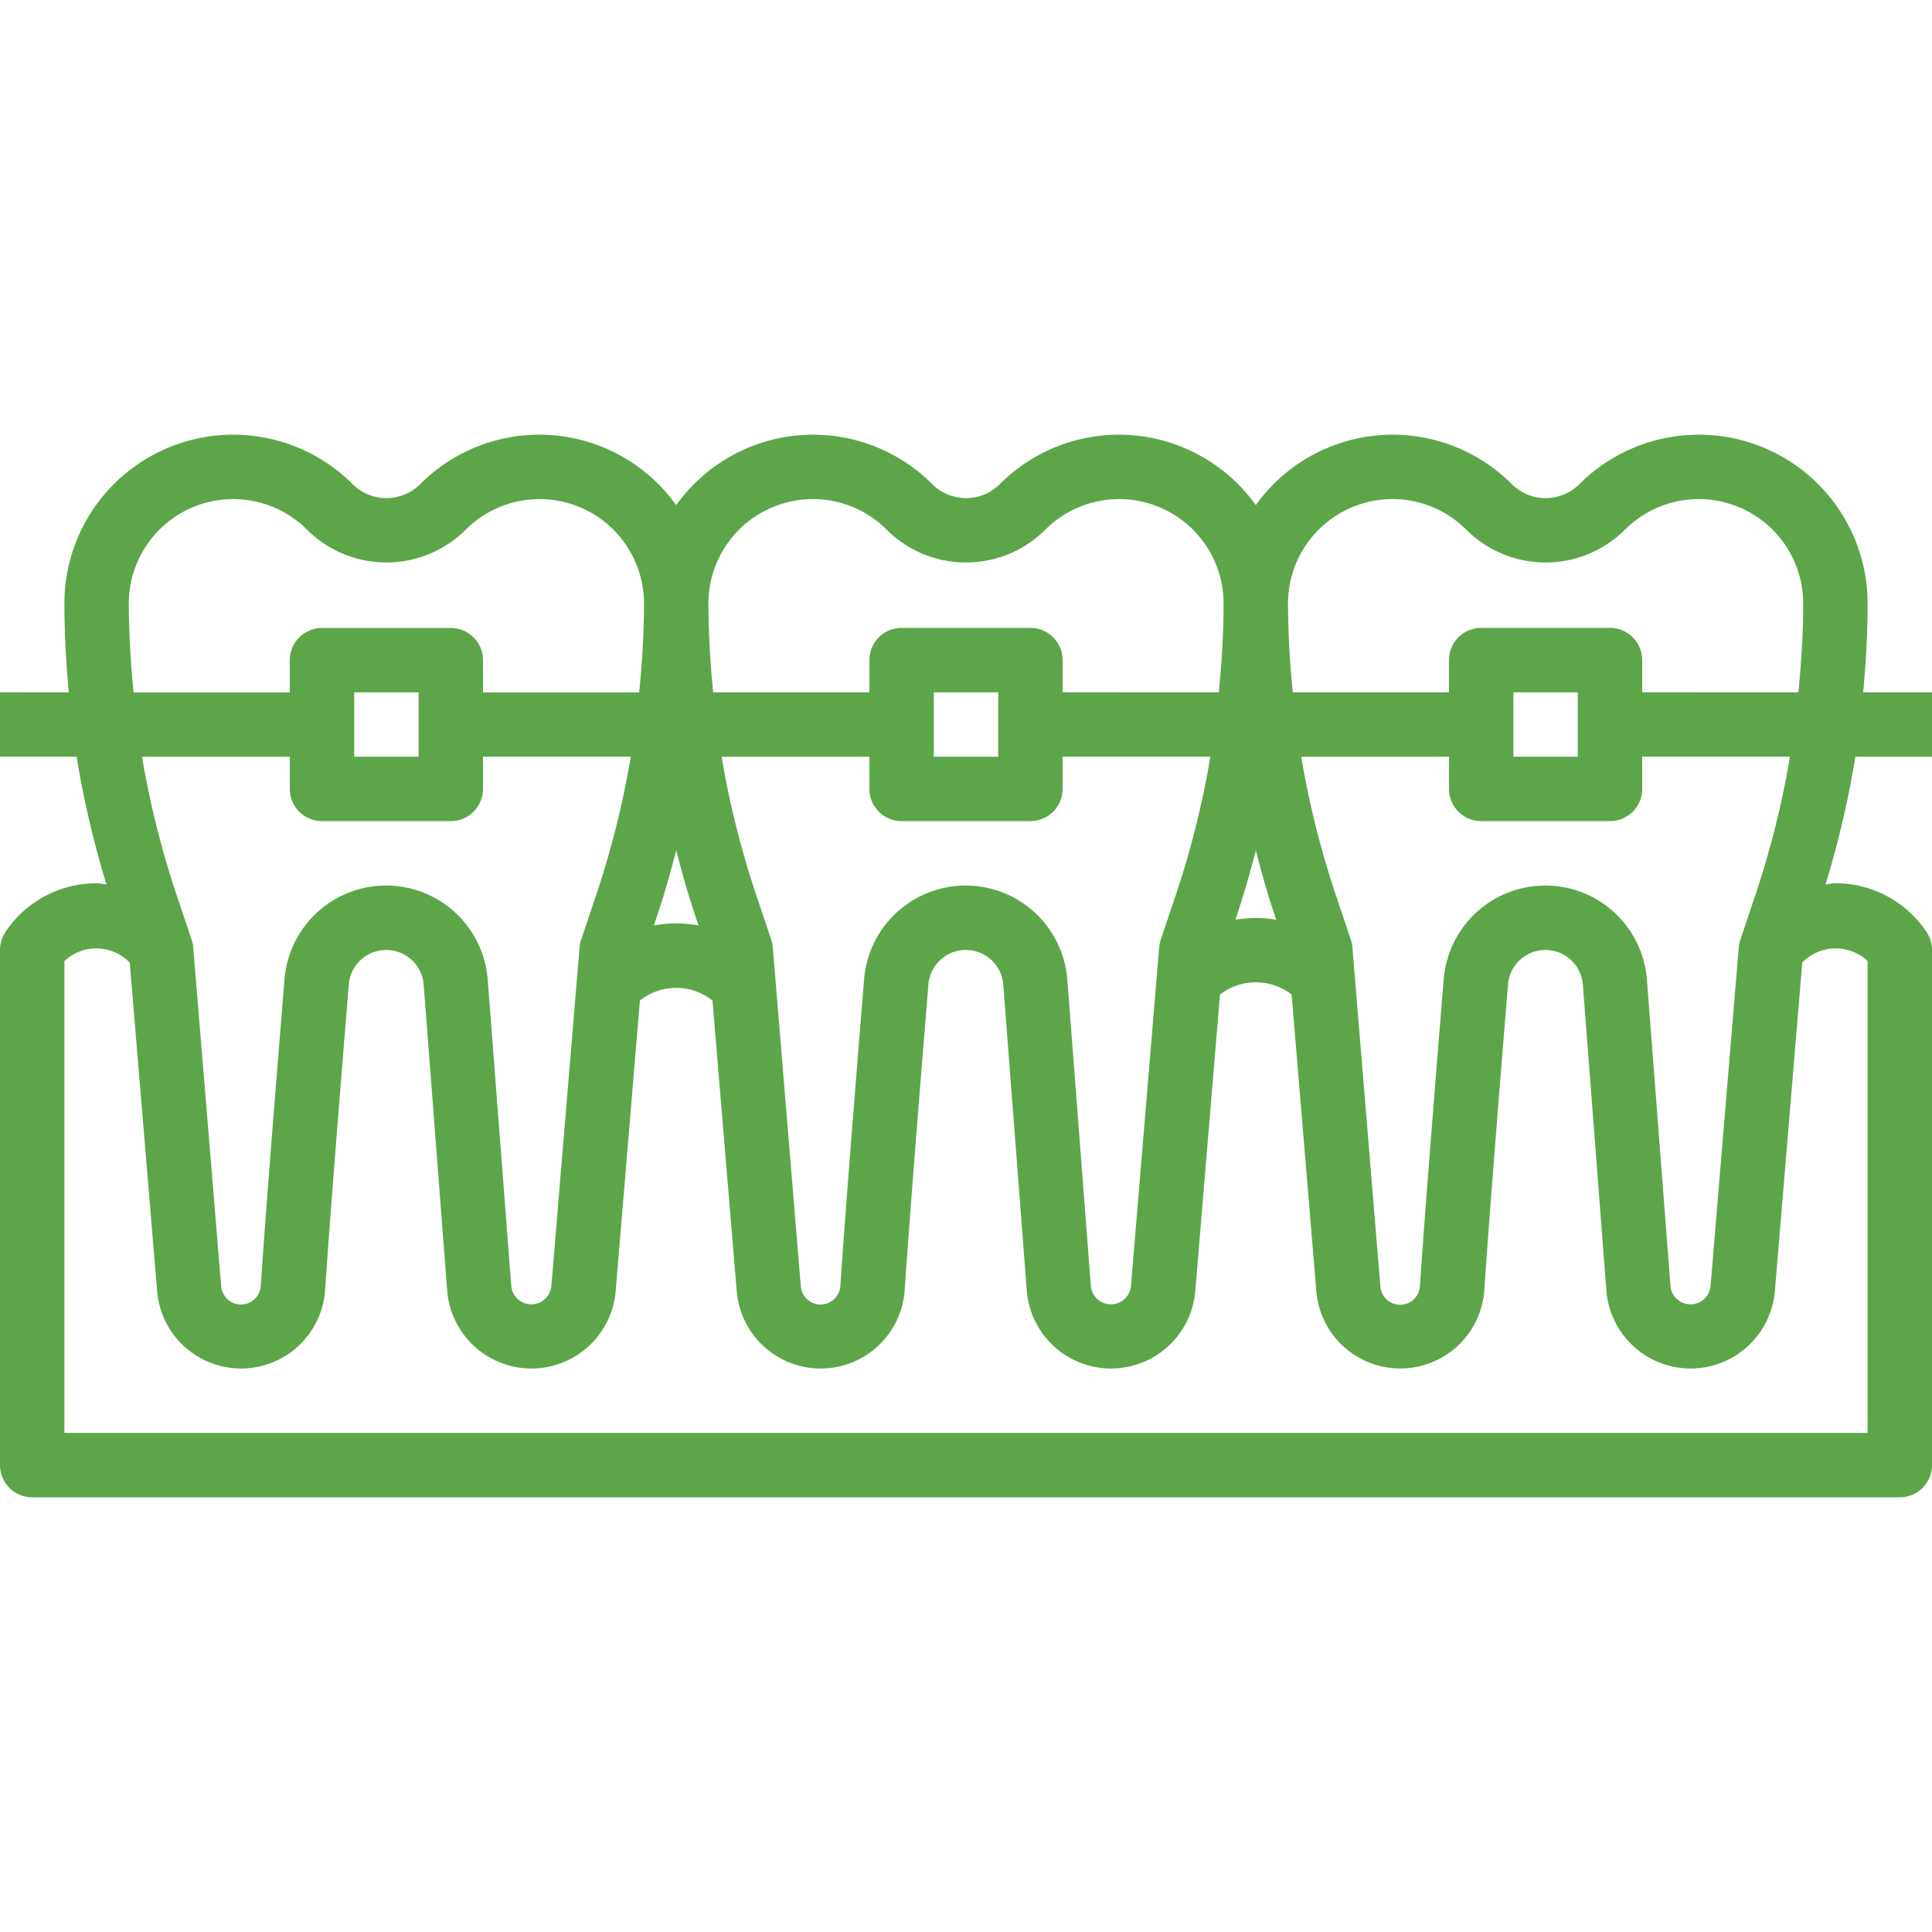 <svg width="60" height="60" fill="none" xmlns="http://www.w3.org/2000/svg"><path d="M60 23.5v-2h-2.136c.083-.915.136-1.834.136-2.758a5.243 5.243 0 00-8.95-3.707c-.58.579-1.52.579-2.1 0a5.224 5.224 0 00-7.95.653 5.224 5.224 0 00-7.95-.653c-.58.579-1.52.579-2.1 0a5.224 5.224 0 00-7.95.653 5.224 5.224 0 00-7.95-.653c-.58.579-1.52.579-2.1 0A5.243 5.243 0 002 18.742c0 .924.053 1.843.136 2.758H0v2h2.379c.22 1.342.53 2.668.927 3.968-.1-.01-.2-.038-.306-.038a3.4 3.4 0 00-2.832 1.515A1 1 0 000 29.5v16a1 1 0 001 1h58a1 1 0 001-1v-16c0-.197-.059-.39-.168-.555A3.4 3.4 0 0057 27.43c-.1 0-.2.028-.306.038.397-1.3.707-2.626.927-3.968H60zm-16.757-8c.86-.002 1.686.34 2.293.95a3.49 3.49 0 004.928 0A3.243 3.243 0 0156 18.742c0 .924-.06 1.843-.149 2.758H51v-1a1 1 0 00-1-1h-4a1 1 0 00-1 1v1h-4.851A28.475 28.475 0 0140 18.742a3.246 3.246 0 013.243-3.242zM46 25.5h4a1 1 0 001-1v-1h4.59a28.28 28.28 0 01-1.043 4.2l-.5 1.487a1.025 1.025 0 00-.048.233l-.876 10.518a.625.625 0 01-1.245 0l-.731-9.508a3.165 3.165 0 00-6.311-.017c-.208 2.534-.58 7.142-.738 9.523a.616.616 0 01-1.23.006L42 29.417a1.025 1.025 0 00-.048-.233l-.5-1.487A28.285 28.285 0 0140.41 23.5H45v1a1 1 0 001 1zm1-2v-2h2v2h-2zm-8.556 4.83A30.22 30.22 0 0039 26.41c.169.644.344 1.29.556 1.92l.077.232a3.897 3.897 0 00-1.266 0l.077-.232zM25.243 15.5c.86-.002 1.686.34 2.293.95a3.49 3.49 0 004.928 0A3.243 3.243 0 0138 18.742c0 .924-.06 1.843-.149 2.758H33v-1a1 1 0 00-1-1h-4a1 1 0 00-1 1v1h-4.851A28.475 28.475 0 0122 18.742a3.246 3.246 0 013.243-3.242zM28 25.5h4a1 1 0 001-1v-1h4.59a28.28 28.28 0 01-1.043 4.2l-.5 1.487a1.025 1.025 0 00-.048.233l-.876 10.518a.625.625 0 01-1.245 0l-.731-9.508a3.165 3.165 0 00-6.311-.017c-.208 2.534-.58 7.142-.738 9.523a.616.616 0 01-1.229.006L24 29.417a1.025 1.025 0 00-.048-.233l-.499-1.484a28.28 28.28 0 01-1.043-4.2H27v1a1 1 0 001 1zm1-2v-2h2v2h-2zm-8.556 4.83c.212-.63.387-1.276.556-1.92.169.644.344 1.286.556 1.92l.136.41a3.832 3.832 0 00-1.384 0l.136-.41zM7.244 15.5a3.25 3.25 0 012.292.95 3.49 3.49 0 004.928 0A3.243 3.243 0 0120 18.744c0 .924-.06 1.843-.149 2.758H15v-1a1 1 0 00-1-1h-4a1 1 0 00-1 1v1H4.149A28.483 28.483 0 014 18.741 3.243 3.243 0 017.244 15.5zM10 25.5h4a1 1 0 001-1v-1h4.59a28.28 28.28 0 01-1.043 4.2l-.5 1.487a1.025 1.025 0 00-.048.233l-.876 10.518a.625.625 0 01-1.245 0l-.731-9.508a3.165 3.165 0 00-6.311-.017c-.208 2.534-.58 7.142-.738 9.523a.616.616 0 01-1.229.006L6 29.417a1.023 1.023 0 00-.048-.233l-.5-1.487A28.295 28.295 0 014.41 23.5H9v1a1 1 0 001 1zm1-2v-2h2v2h-2zm47 6.347V44.5H2V29.847a1.445 1.445 0 012.029.047L4.88 40.1a2.616 2.616 0 005.217-.039c.158-2.368.529-6.963.736-9.493a1.166 1.166 0 012.324.008l.731 9.508a2.625 2.625 0 005.232.016l.753-9.029a1.818 1.818 0 012.254 0l.753 9.03a2.616 2.616 0 005.217-.04c.158-2.368.529-6.963.736-9.493a1.166 1.166 0 012.324.008l.731 9.508a2.625 2.625 0 005.232.016l.768-9.214a1.822 1.822 0 012.224 0l.768 9.214a2.616 2.616 0 005.217-.039c.158-2.368.529-6.963.736-9.493a1.166 1.166 0 012.324.008l.731 9.508a2.625 2.625 0 005.232.016l.851-10.207A1.445 1.445 0 0158 29.847z" fill="#5CA649"/></svg>